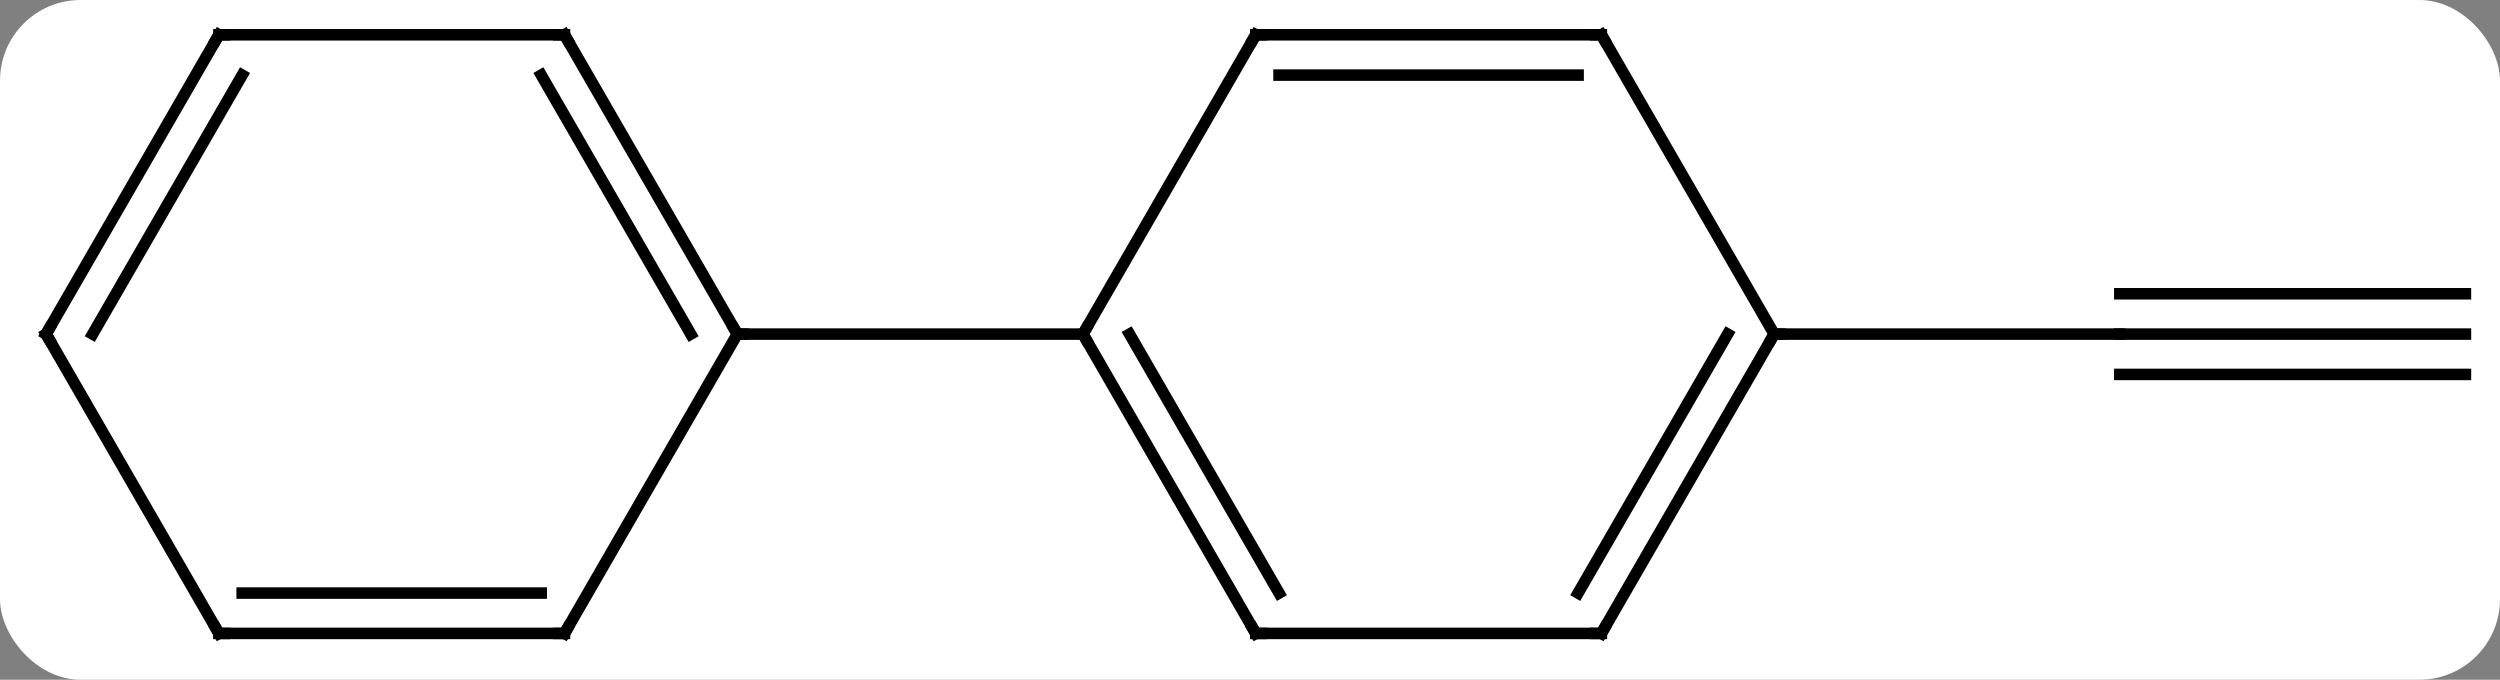 <svg width="217" viewBox="0 0 217 59" style="fill-opacity:1; color-rendering:auto; color-interpolation:auto; text-rendering:auto; stroke:black; stroke-linecap:square; stroke-miterlimit:10; shape-rendering:auto; stroke-opacity:1; fill:black; stroke-dasharray:none; font-weight:normal; stroke-width:1; font-family:'Open Sans'; font-style:normal; stroke-linejoin:miter; font-size:12; stroke-dashoffset:0; image-rendering:auto;" height="59" class="cas-substance-image" xmlns:xlink="http://www.w3.org/1999/xlink" xmlns="http://www.w3.org/2000/svg"><rect x="0" y="0" width="217" height="59" fill="#808080" stroke="none"/><svg class="cas-substance-single-component"><rect y="0" x="0" width="217" stroke="none" ry="7" rx="7" height="59" fill="white" class="cas-substance-group"/><svg y="0" x="0" width="217" viewBox="0 0 217 59" style="fill:black;" height="59" class="cas-substance-single-component-image"><svg><g><g transform="translate(109,29)" style="text-rendering:geometricPrecision; color-rendering:optimizeQuality; color-interpolation:linearRGB; stroke-linecap:butt; image-rendering:optimizeQuality;"><line y2="0" y1="0" x2="105" x1="75" style="fill:none;"/><line y2="-3.5" y1="-3.5" x2="105" x1="75" style="fill:none;"/><line y2="3.5" y1="3.5" x2="105" x1="75" style="fill:none;"/><line y2="0" y1="0" x2="45" x1="75" style="fill:none;"/><line y2="25.98" y1="0" x2="0" x1="-15" style="fill:none;"/><line y2="22.48" y1="-0" x2="2.021" x1="-10.959" style="fill:none;"/><line y2="-25.98" y1="0" x2="0" x1="-15" style="fill:none;"/><line y2="0" y1="0" x2="-45" x1="-15" style="fill:none;"/><line y2="25.98" y1="25.98" x2="30" x1="0" style="fill:none;"/><line y2="-25.98" y1="-25.98" x2="30" x1="0" style="fill:none;"/><line y2="-22.48" y1="-22.48" x2="27.979" x1="2.021" style="fill:none;"/><line y2="0" y1="25.98" x2="45" x1="30" style="fill:none;"/><line y2="-0" y1="22.48" x2="40.959" x1="27.979" style="fill:none;"/><line y2="0" y1="-25.98" x2="45" x1="30" style="fill:none;"/><line y2="-25.98" y1="0" x2="-60" x1="-45" style="fill:none;"/><line y2="-22.48" y1="0" x2="-62.021" x1="-49.041" style="fill:none;"/><line y2="25.98" y1="0" x2="-60" x1="-45" style="fill:none;"/><line y2="-25.98" y1="-25.98" x2="-90" x1="-60" style="fill:none;"/><line y2="25.98" y1="25.98" x2="-90" x1="-60" style="fill:none;"/><line y2="22.48" y1="22.48" x2="-87.979" x1="-62.021" style="fill:none;"/><line y2="0" y1="-25.98" x2="-105" x1="-90" style="fill:none;"/><line y2="0" y1="-22.48" x2="-100.959" x1="-87.979" style="fill:none;"/><line y2="0" y1="25.98" x2="-105" x1="-90" style="fill:none;"/><path style="fill:none; stroke-miterlimit:5;" d="M-14.75 0.433 L-15 0 L-14.75 -0.433"/><path style="fill:none; stroke-miterlimit:5;" d="M-0.25 25.547 L0 25.98 L0.5 25.98"/><path style="fill:none; stroke-miterlimit:5;" d="M-0.25 -25.547 L0 -25.98 L0.5 -25.98"/><path style="fill:none; stroke-miterlimit:5;" d="M29.5 25.98 L30 25.98 L30.25 25.547"/><path style="fill:none; stroke-miterlimit:5;" d="M29.5 -25.98 L30 -25.98 L30.25 -25.547"/><path style="fill:none; stroke-miterlimit:5;" d="M44.75 0.433 L45 0 L45.5 0"/><path style="fill:none; stroke-miterlimit:5;" d="M-45.25 -0.433 L-45 0 L-44.5 0"/><path style="fill:none; stroke-miterlimit:5;" d="M-59.75 -25.547 L-60 -25.98 L-60.5 -25.98"/><path style="fill:none; stroke-miterlimit:5;" d="M-59.75 25.547 L-60 25.98 L-60.5 25.98"/><path style="fill:none; stroke-miterlimit:5;" d="M-89.5 -25.98 L-90 -25.98 L-90.25 -25.547"/><path style="fill:none; stroke-miterlimit:5;" d="M-89.5 25.98 L-90 25.98 L-90.25 25.547"/><path style="fill:none; stroke-miterlimit:5;" d="M-104.75 -0.433 L-105 0 L-104.75 0.433"/></g></g></svg></svg></svg></svg>